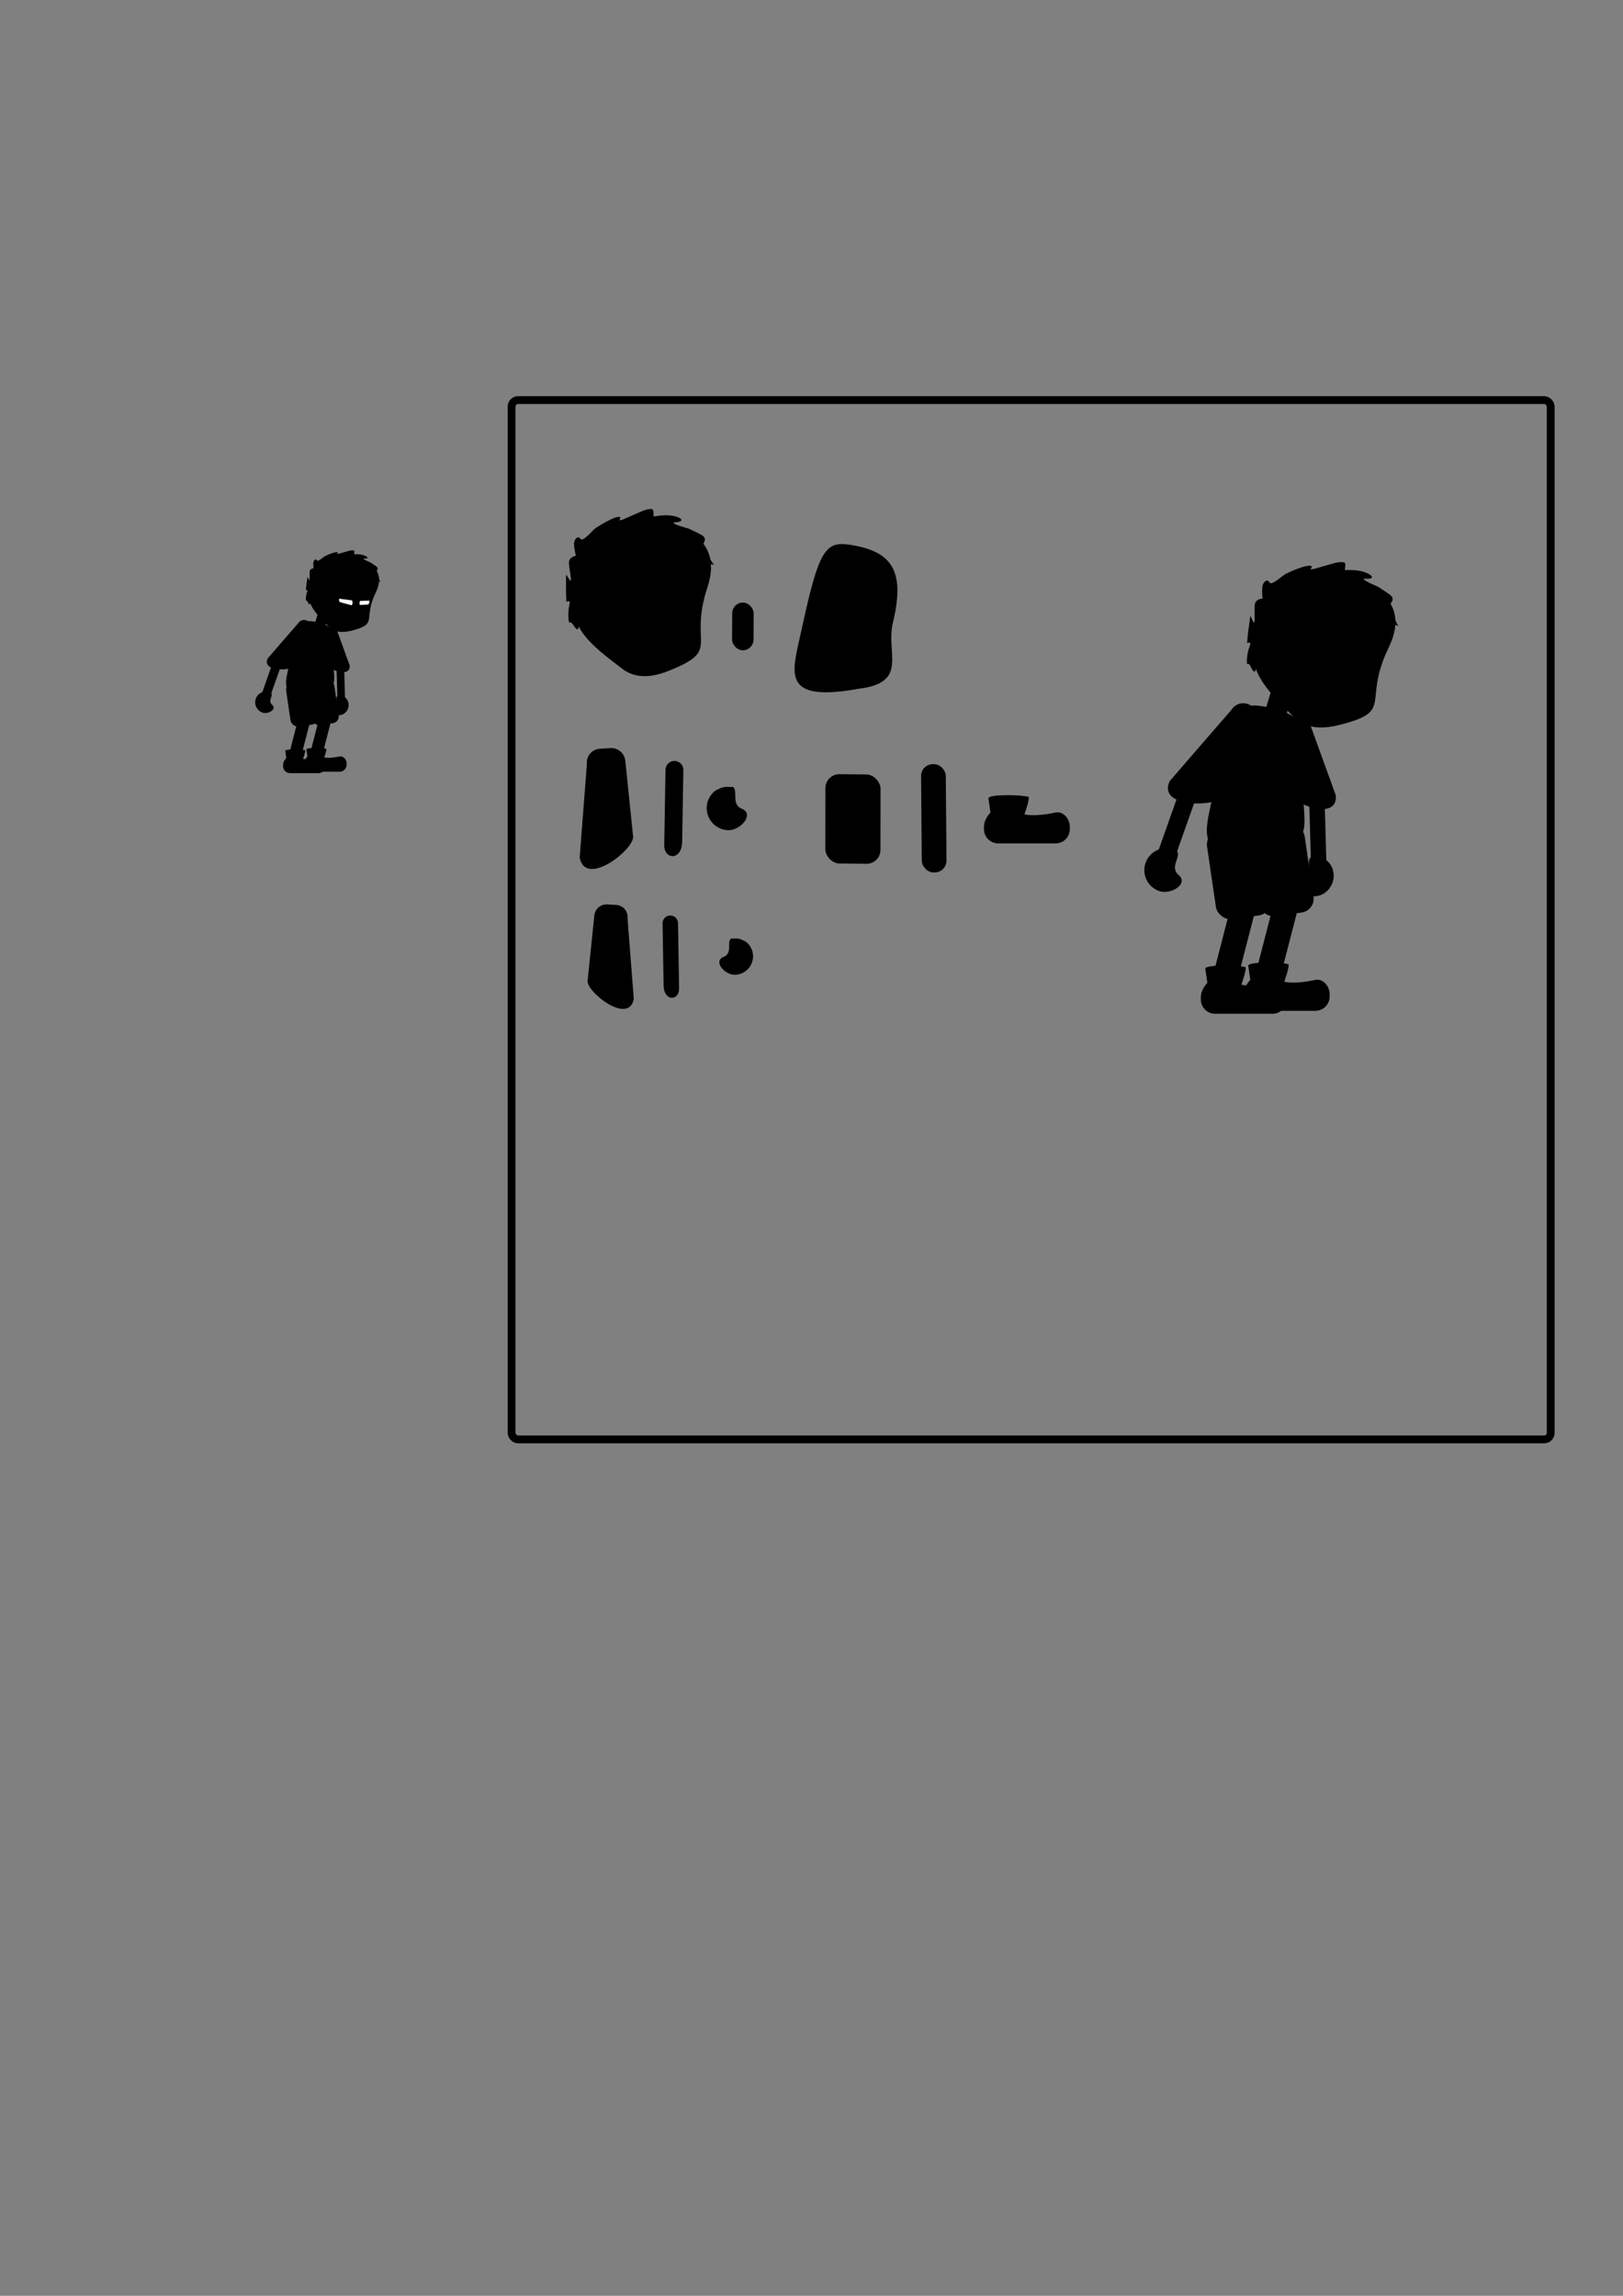 <?xml version="1.0" encoding="UTF-8" standalone="no"?>
<!-- Created with Inkscape (http://www.inkscape.org/) -->

<svg
   xmlns:dc="http://purl.org/dc/elements/1.1/"
   xmlns:cc="http://creativecommons.org/ns#"
   xmlns:rdf="http://www.w3.org/1999/02/22-rdf-syntax-ns#"
   xmlns:svg="http://www.w3.org/2000/svg"
   xmlns="http://www.w3.org/2000/svg"
   xmlns:sodipodi="http://sodipodi.sourceforge.net/DTD/sodipodi-0.dtd"
   xmlns:inkscape="http://www.inkscape.org/namespaces/inkscape"
   width="210mm"
   height="297mm"
   viewBox="0 0 210 297"
   version="1.1"
   id="svg8"
   inkscape:version="0.92.4 (5da689c313, 2019-01-14)"
   sodipodi:docname="player.svg">
  <rect x="0" y="0" width="210" height="297" fill="#808080" stroke="none"/>
  <defs
     id="defs2" />
  <sodipodi:namedview
     id="base"
     pagecolor="#ffffff"
     bordercolor="#666666"
     borderopacity="1.0"
     inkscape:pageopacity="0.0"
     inkscape:pageshadow="2"
     inkscape:zoom="0.49497475"
     inkscape:cx="1268.653"
     inkscape:cy="642.49078"
     inkscape:document-units="mm"
     inkscape:current-layer="layer1"
     showgrid="false"
     inkscape:snap-global="false"
     inkscape:window-width="2560"
     inkscape:window-height="1387"
     inkscape:window-x="-8"
     inkscape:window-y="-8"
     inkscape:window-maximized="1" />
  <g
     inkscape:label="Layer 1"
     inkscape:groupmode="layer"
     id="layer1">
    <path
       style="fill:#000000;fill-opacity:1;stroke:none;stroke-width:1.329;stroke-miterlimit:4;stroke-dasharray:none;stroke-opacity:0.819"
       d="m 110.531,70.571 c -3.378,-0.618 -4.345,-0.2 -6.389,8.972 l -0.831,3.728 c -0.981,4.403 -1.441,7.498 7.807,5.828 6.673,-0.813 3.305,-4.801 4.495,-8.861 1.345,-6.003 0.093,-8.721 -5.082,-9.667 z"
       id="body"
       inkscape:connector-curvature="0"
       sodipodi:nodetypes="cssccsc"
       inkscape:label="body"
       inkscape:export-xdpi="96"
       inkscape:export-ydpi="96" />
    <rect
       style="fill:#000000;fill-opacity:1;stroke:none;stroke-width:0.725;stroke-miterlimit:4;stroke-dasharray:none;stroke-opacity:0.819"
       id="leg_upper"
       width="7.133"
       height="11.555"
       x="106.9"
       y="98.958"
       ry="1.82"
       inkscape:transform-center-x="-0.071906046"
       inkscape:transform-center-y="4.3081942"
       transform="matrix(1,0.011,-0.001,1,0,0)"
       inkscape:label="leg_upper"
       inkscape:export-xdpi="96"
       inkscape:export-ydpi="96" />
    <rect
       ry="1.522"
       y="99.853"
       x="118.344"
       height="14.006"
       width="3.197"
       id="leg_lower"
       style="fill:#000000;fill-opacity:1;stroke:none;stroke-width:0.806;stroke-miterlimit:4;stroke-dasharray:none;stroke-opacity:0.819"
       transform="rotate(-0.474)"
       inkscape:label="leg_lower"
       inkscape:export-xdpi="96"
       inkscape:export-ydpi="96" />
    <path
       style="fill:#000000;fill-opacity:1;stroke:none;stroke-width:1.013;stroke-miterlimit:4;stroke-dasharray:none;stroke-opacity:0.819"
       d="m 128.159,105.114 c 0,0 -0.843,0.822 -0.843,1.843 v 0.308 c 0,1.021 0.822,1.843 1.843,1.843 h 7.419 c 1.021,0 1.843,-0.822 1.843,-1.843 v -0.308 c 0,-1.021 -0.844,-2.056 -1.843,-1.843 -2.873,0.611 -4.024,0.227 -4.024,0.227 0,0 0.658,-1.82 0.551,-2.25 -0.953,-0.295 -5.11,-0.35 -5.218,0.163 z"
       id="foot"
       inkscape:connector-curvature="0"
       sodipodi:nodetypes="cssssssscccc"
       inkscape:label="foot"
       inkscape:export-xdpi="96"
       inkscape:export-ydpi="96" />
    <g
       id="head"
       transform="matrix(2.009,-0.271,0.271,2.009,-148.978,-107.064)"
       inkscape:label="head"
       inkscape:export-xdpi="96"
       inkscape:export-ydpi="96">
      <g
         transform="matrix(0.533,0,0,0.533,53.344,50.265)"
         id="g4542">
        <path
           style="fill:#000000;fill-opacity:1;stroke:none;stroke-width:1.89;stroke-miterlimit:4;stroke-dasharray:none;stroke-opacity:0.819"
           d="m 337.285,356.698 c -17.435,0.126 -32.429,20.083 -28.972,39.508 1.716,9.641 11.104,18.108 17.86,25 6.855,6.994 16.606,4.859 21.34,3.649 24.451,-6.251 9.718,-10.077 21.773,-34.836 12.055,-24.759 -14.566,-33.447 -32,-33.321 z"
           id="path4518"
           inkscape:connector-curvature="0"
           sodipodi:nodetypes="zssszz"
           transform="scale(0.265)" />
      </g>
      <path
         inkscape:connector-curvature="0"
         id="path4563"
         d="m 104.853,103.196 c 0.15,0.1 1.203,1.153 1.136,1.136 -0.067,-0.017 -0.251,-0.501 -0.251,-0.501 0,0 0.484,0.217 0.351,0.084 -0.134,-0.134 -0.518,-1.253 -0.484,-1.336 0.033,-0.084 0.351,-0.334 -0.05,-0.618 -0.401,-0.284 -0.752,-0.501 -0.752,-0.501 0,0 -1.303,-0.535 -0.752,-0.501 0.551,0.033 0.484,-0.2 -0.033,-0.401 -0.518,-0.2 -1.186,-0.15 -1.286,-0.15 -0.1,0 0.15,-0.484 -0.134,-0.501 -0.284,-0.017 -0.301,-0.017 -0.952,0.167 -0.651,0.184 -1.27,0.401 -1.102,0.217 0.167,-0.184 -0.1,-0.217 -0.568,-0.067 -0.468,0.15 -0.902,0.351 -1.086,0.451 -0.184,0.1 -0.885,0.768 -1.002,0.518 -0.117,-0.251 -0.418,-0.05 -0.451,0.301 -0.033,0.351 0.017,0.735 0.017,0.735 0,0 -0.351,0 -0.468,0.267 -0.117,0.267 0.067,1.62 -0.15,1.169 -0.217,-0.451 -0.134,-0.434 -0.234,0.184 -0.1,0.618 -0.134,1.219 -0.134,1.219 0,0 0.317,-0.167 0.15,0.234 -0.167,0.401 -0.217,1.203 -0.117,1.102 0.1,-0.1 0.267,0.317 0.267,0.317 0,0 0.234,0.451 0.267,-0.117 0.033,-0.568 -1.002,-2.339 1.537,-2.907 2.539,-0.568 4.527,-0.468 4.744,-0.468 0.217,0 1.537,-0.033 1.537,-0.033 z"
         style="fill:#000000;fill-opacity:1;stroke:none;stroke-width:0.265px;stroke-linecap:butt;stroke-linejoin:miter;stroke-opacity:1" />
    </g>
    <rect
       style="fill:#000000;fill-opacity:1;stroke:none;stroke-width:1.013;stroke-miterlimit:4;stroke-dasharray:none;stroke-opacity:0.819"
       id="neck"
       width="2.777"
       height="6.177"
       x="95.187"
       y="77.404"
       ry="1.389"
       transform="rotate(0.324)"
       inkscape:label="neck"
       inkscape:export-xdpi="96"
       inkscape:export-ydpi="96" />
    <path
       style="fill:#000000;fill-opacity:1;stroke:none;stroke-width:1.384;stroke-miterlimit:4;stroke-dasharray:none;stroke-opacity:0.819"
       d="m 87.284,98.438 c -0.64,-0.01 -1.164,0.496 -1.175,1.136 l -0.163,9.78 c 0,1.911 2.32,1.989 2.32,-0.515 l 0.153,-9.227 c 0.01,-0.64 -0.496,-1.164 -1.136,-1.175 z"
       id="arm_lower_left"
       inkscape:connector-curvature="0"
       inkscape:transform-center-x="-0.18613682"
       inkscape:transform-center-y="6.8459243"
       sodipodi:nodetypes="ccccccc"
       inkscape:label="arm_lower_left"
       inkscape:export-xdpi="96"
       inkscape:export-ydpi="96" />
    <path
       inkscape:transform-center-y="2.2960706"
       inkscape:transform-center-x="-0.83718527"
       style="fill:#000000;fill-opacity:1;stroke:none;stroke-width:0.279;stroke-miterlimit:4;stroke-dasharray:none;stroke-opacity:0.819"
       d="m 42.838,81.111 c 0.359,-0.12 0.709,0.101 0.784,0.496 l 1.619,4.47 c 0.153,1.607 -2.553,0.662 -2.697,0.01 l -0.694,-3.874 c -0.076,-0.395 0.152,-0.81 0.511,-0.931 z"
       id="path4597"
       inkscape:connector-curvature="0"
       sodipodi:nodetypes="ccccccc" />
    <rect
       transform="matrix(0.991,-0.135,0.145,0.989,0,0)"
       inkscape:transform-center-y="2.0974915"
       inkscape:transform-center-x="-0.34588467"
       ry="0.898"
       y="92.679"
       x="23.67"
       height="5.701"
       width="3.519"
       id="rect4601"
       style="fill:#000000;fill-opacity:1;stroke:none;stroke-width:0.358;stroke-miterlimit:4;stroke-dasharray:none;stroke-opacity:0.819" />
    <rect
       transform="rotate(14.495)"
       style="fill:#000000;fill-opacity:1;stroke:none;stroke-width:0.397;stroke-miterlimit:4;stroke-dasharray:none;stroke-opacity:0.819"
       id="rect4603"
       width="1.577"
       height="6.91"
       x="60.636"
       y="80.026"
       ry="0.751" />
    <path
       sodipodi:nodetypes="cssssssscccc"
       inkscape:connector-curvature="0"
       id="path4605"
       d="m 37.045,98.051 c 0,0 -0.416,0.406 -0.416,0.91 v 0.152 c 0,0.504 0.406,0.909 0.91,0.909 h 3.66 c 0.504,0 0.91,-0.406 0.91,-0.909 v -0.152 c 0,-0.504 -0.417,-1.014 -0.91,-0.91 -1.417,0.301 -1.985,0.112 -1.985,0.112 0,0 0.325,-0.898 0.272,-1.11 -0.47,-0.146 -2.521,-0.172 -2.574,0.08 z"
       style="fill:#000000;fill-opacity:1;stroke:none;stroke-width:0.5;stroke-miterlimit:4;stroke-dasharray:none;stroke-opacity:0.819" />
    <rect
       style="fill:#000000;fill-opacity:1;stroke:none;stroke-width:0.358;stroke-miterlimit:4;stroke-dasharray:none;stroke-opacity:0.819"
       id="rect4607"
       width="3.519"
       height="5.701"
       x="26.409"
       y="92.862"
       ry="0.898"
       inkscape:transform-center-x="-0.34588467"
       inkscape:transform-center-y="2.0974915"
       transform="matrix(0.991,-0.135,0.145,0.989,0,0)" />
    <rect
       ry="0.751"
       y="79.157"
       x="63.242"
       height="6.91"
       width="1.577"
       id="rect4609"
       style="fill:#000000;fill-opacity:1;stroke:none;stroke-width:0.397;stroke-miterlimit:4;stroke-dasharray:none;stroke-opacity:0.819"
       transform="rotate(14.495)" />
    <path
       style="fill:#000000;fill-opacity:1;stroke:none;stroke-width:0.5;stroke-miterlimit:4;stroke-dasharray:none;stroke-opacity:0.819"
       d="m 39.785,97.862 c 0,0 -0.416,0.406 -0.416,0.91 v 0.152 c 0,0.504 0.406,0.909 0.91,0.909 h 3.66 c 0.504,0 0.91,-0.406 0.91,-0.909 v -0.152 c 0,-0.504 -0.417,-1.014 -0.91,-0.91 -1.417,0.301 -1.985,0.112 -1.985,0.112 0,0 0.325,-0.898 0.272,-1.11 -0.47,-0.146 -2.521,-0.172 -2.574,0.08 z"
       id="path4611"
       inkscape:connector-curvature="0"
       sodipodi:nodetypes="cssssssscccc" />
    <g
       transform="translate(-56.885,-28.703)"
       id="g4631">
      <g
         id="g4627"
         transform="matrix(0.533,0,0,0.533,53.344,50.265)">
        <path
           transform="scale(0.265)"
           sodipodi:nodetypes="zssszz"
           inkscape:connector-curvature="0"
           id="path4613"
           d="m 337.285,356.698 c -17.435,0.126 -32.429,20.083 -28.972,39.508 1.716,9.641 11.104,18.108 17.86,25 6.855,6.994 16.606,4.859 21.34,3.649 24.451,-6.251 9.718,-10.077 21.773,-34.836 12.055,-24.759 -14.566,-33.447 -32,-33.321 z"
           style="fill:#000000;fill-opacity:1;stroke:none;stroke-width:1.89;stroke-miterlimit:4;stroke-dasharray:none;stroke-opacity:0.819" />
        <ellipse
           transform="matrix(0.925,-0.379,0.203,0.979,0,0)"
           ry="1.151"
           rx="1.273"
           cy="136.231"
           cx="72.94"
           id="ellipse4615"
           style="fill:#ffffff;fill-opacity:1;stroke:none;stroke-width:0.336;stroke-miterlimit:4;stroke-dasharray:none;stroke-opacity:0.819" />
        <ellipse
           transform="matrix(0.944,0.33,-0.174,0.985,0,0)"
           style="fill:#ffffff;fill-opacity:1;stroke:none;stroke-width:0.435;stroke-miterlimit:4;stroke-dasharray:none;stroke-opacity:0.819"
           id="ellipse4617"
           cx="108.968"
           cy="70.573"
           rx="1.716"
           ry="1.429" />
        <path
           inkscape:connector-curvature="0"
           id="path4619"
           d="m 93.127,105.428 c -1.822,-0.296 -6.274,-0.835 -6.274,-0.835 0,0 4.388,-1.77 4.457,-1.767 0.069,0.002 2.031,2.164 2.031,2.164 z"
           style="fill:#000000;fill-opacity:1;stroke:none;stroke-width:0.265px;stroke-linecap:butt;stroke-linejoin:miter;stroke-opacity:1" />
        <path
           inkscape:connector-curvature="0"
           id="path4621"
           d="m 92.96,105.428 c 0.114,0.025 3.62,-0.122 3.62,-0.122 l 0.11,-1.498 -3.308,-0.049 z"
           style="fill:#000000;fill-opacity:1;stroke:none;stroke-width:0.265px;stroke-linecap:butt;stroke-linejoin:miter;stroke-opacity:1" />
        <path
           sodipodi:nodetypes="ccccc"
           style="fill:#000000;fill-opacity:1;stroke:none;stroke-width:0.265px;stroke-linecap:butt;stroke-linejoin:miter;stroke-opacity:1"
           d="m 88.042,105.268 c 1.695,0.731 5.386,1.506 5.386,1.506 0,0 -1.847,1.521 -1.913,1.502 -0.066,-0.019 -3.728,-1.229 -3.728,-1.229 z"
           id="path4623"
           inkscape:connector-curvature="0" />
        <path
           sodipodi:nodetypes="ccccc"
           inkscape:connector-curvature="0"
           id="path4625"
           d="m 93.692,106.381 2.509,-0.1 -0.631,1.148 -2.258,-0.178 z"
           style="fill:#000000;fill-opacity:1;stroke:none;stroke-width:0.265px;stroke-linecap:butt;stroke-linejoin:miter;stroke-opacity:1" />
      </g>
      <path
         style="fill:#000000;fill-opacity:1;stroke:none;stroke-width:0.265px;stroke-linecap:butt;stroke-linejoin:miter;stroke-opacity:1"
         d="m 104.853,103.196 c 0.15,0.1 1.203,1.153 1.136,1.136 -0.067,-0.017 -0.251,-0.501 -0.251,-0.501 0,0 0.484,0.217 0.351,0.084 -0.134,-0.134 -0.518,-1.253 -0.484,-1.336 0.033,-0.084 0.351,-0.334 -0.05,-0.618 -0.401,-0.284 -0.752,-0.501 -0.752,-0.501 0,0 -1.303,-0.535 -0.752,-0.501 0.551,0.033 0.484,-0.2 -0.033,-0.401 -0.518,-0.2 -1.186,-0.15 -1.286,-0.15 -0.1,0 0.15,-0.484 -0.134,-0.501 -0.284,-0.017 -0.301,-0.017 -0.952,0.167 -0.651,0.184 -1.27,0.401 -1.102,0.217 0.167,-0.184 -0.1,-0.217 -0.568,-0.067 -0.468,0.15 -0.902,0.351 -1.086,0.451 -0.184,0.1 -0.885,0.768 -1.002,0.518 -0.117,-0.251 -0.418,-0.05 -0.451,0.301 -0.033,0.351 0.017,0.735 0.017,0.735 0,0 -0.351,0 -0.468,0.267 -0.117,0.267 0.067,1.62 -0.15,1.169 -0.217,-0.451 -0.134,-0.434 -0.234,0.184 -0.1,0.618 -0.134,1.219 -0.134,1.219 0,0 0.317,-0.167 0.15,0.234 -0.167,0.401 -0.217,1.203 -0.117,1.102 0.1,-0.1 0.267,0.317 0.267,0.317 0,0 0.234,0.451 0.267,-0.117 0.033,-0.568 -1.002,-2.339 1.537,-2.907 2.539,-0.568 4.527,-0.468 4.744,-0.468 0.217,0 1.537,-0.033 1.537,-0.033 z"
         id="path4629"
         inkscape:connector-curvature="0" />
    </g>
    <rect
       transform="rotate(17.09)"
       ry="0.685"
       y="62.733"
       x="62.643"
       height="3.047"
       width="1.37"
       id="rect4633"
       style="fill:#000000;fill-opacity:1;stroke:none;stroke-width:0.5;stroke-miterlimit:4;stroke-dasharray:none;stroke-opacity:0.819" />
    <path
       sodipodi:nodetypes="ccccccc"
       inkscape:connector-curvature="0"
       id="path4635"
       d="m 39.806,80.341 c -0.422,-0.263 -0.971,-0.134 -1.23,0.291 l -3.931,4.532 c -0.85,1.78 3.082,1.653 3.535,0.959 l 2.476,-4.177 c 0.259,-0.425 0.128,-0.978 -0.294,-1.242 z"
       style="fill:#000000;fill-opacity:1;stroke:none;stroke-width:0.358;stroke-miterlimit:4;stroke-dasharray:none;stroke-opacity:0.819" />
    <path
       inkscape:transform-center-y="3.2438419"
       inkscape:transform-center-x="1.2643179"
       inkscape:connector-curvature="0"
       id="path4637"
       d="m 36.283,84.639 c -0.298,-0.105 -0.622,0.049 -0.728,0.347 l -1.61,4.55 c -0.379,0.141 -0.699,0.436 -0.844,0.848 -0.26,0.736 0.125,1.544 0.861,1.805 0.736,0.26 1.924,-0.451 1.245,-1.023 -0.586,-0.494 0.162,-1.164 -0.096,-1.506 l 1.519,-4.292 c 0.105,-0.298 -0.049,-0.622 -0.347,-0.728 z"
       style="fill:#000000;fill-opacity:1;stroke:none;stroke-width:0.683;stroke-miterlimit:4;stroke-dasharray:none;stroke-opacity:0.819" />
    <path
       style="fill:#000000;fill-opacity:1;stroke:none;stroke-width:0.603;stroke-miterlimit:4;stroke-dasharray:none;stroke-opacity:0.819"
       d="m 44.008,85.369 c 0.272,-0.018 0.498,0.197 0.506,0.483 l 0.124,4.364 c 0.274,0.217 0.458,0.554 0.47,0.948 0.02,0.706 -0.509,1.315 -1.182,1.359 -0.673,0.044 -1.46,-0.87 -0.753,-1.2 0.611,-0.285 0.174,-1.055 0.475,-1.289 l -0.117,-4.117 c -0.008,-0.286 0.204,-0.53 0.476,-0.548 z"
       id="path4639"
       inkscape:connector-curvature="0"
       inkscape:transform-center-x="0.0090428852"
       inkscape:transform-center-y="3.0610097" />
    <path
       sodipodi:nodetypes="cssccsc"
       inkscape:connector-curvature="0"
       id="path4641"
       d="m 40.821,80.441 c -1.666,-0.305 -2.144,-0.099 -3.152,4.427 l -0.41,1.839 c -0.484,2.172 -0.711,3.699 3.852,2.875 3.292,-0.401 1.63,-2.369 2.218,-4.372 0.663,-2.962 0.046,-4.303 -2.507,-4.77 z"
       style="fill:#000000;fill-opacity:1;stroke:none;stroke-width:0.656;stroke-miterlimit:4;stroke-dasharray:none;stroke-opacity:0.819" />
    <path
       sodipodi:nodetypes="ccccccc"
       inkscape:connector-curvature="0"
       id="arm_upper_left"
       d="m 77.59,96.862 c -1.005,0.08 -1.742,0.953 -1.652,1.957 l -0.933,12.123 c 0.763,3.925 7.014,-1.028 6.914,-2.702 l -1.007,-9.792 c -0.09,-1.004 -0.972,-1.748 -1.977,-1.668 z"
       style="fill:#000000;fill-opacity:1;stroke:none;stroke-width:0.725;stroke-miterlimit:4;stroke-dasharray:none;stroke-opacity:0.819"
       inkscape:label="arm_upper_left"
       inkscape:export-xdpi="96"
       inkscape:export-ydpi="96" />
    <path
       inkscape:transform-center-y="6.8459126"
       inkscape:transform-center-x="-0.18613446"
       inkscape:connector-curvature="0"
       id="hand_left"
       d="m 92.515,102.314 c -0.638,0.515 -1.061,1.289 -1.076,2.173 -0.026,1.583 1.235,2.887 2.818,2.913 1.583,0.026 3.406,-2.106 1.734,-2.769 -1.444,-0.572 -0.439,-2.342 -1.156,-2.833 -0.975,0.054 -1.022,-0.21 -2.32,0.515 z"
       style="fill:#000000;fill-opacity:1;stroke:none;stroke-width:1.384;stroke-miterlimit:4;stroke-dasharray:none;stroke-opacity:0.819"
       sodipodi:nodetypes="cccccc"
       inkscape:label="hand_left"
       inkscape:export-xdpi="96"
       inkscape:export-ydpi="96" />
    <path
       inkscape:label="hand_right"
       sodipodi:nodetypes="cccccc"
       style="fill:#000000;fill-opacity:1;stroke:none;stroke-width:1.158;stroke-miterlimit:4;stroke-dasharray:none;stroke-opacity:0.819"
       d="m 96.538,121.847 c 0.534,0.431 0.888,1.079 0.901,1.819 0.022,1.324 -1.034,2.416 -2.358,2.438 -1.324,0.022 -2.851,-1.763 -1.451,-2.317 1.209,-0.479 0.368,-1.96 0.967,-2.371 0.816,0.045 0.855,-0.175 1.942,0.431 z"
       id="hand_right"
       inkscape:connector-curvature="0"
       inkscape:transform-center-x="0.15577273"
       inkscape:transform-center-y="5.7295496"
       inkscape:export-xdpi="96"
       inkscape:export-ydpi="96" />
    <path
       inkscape:label="arm_lower_right"
       sodipodi:nodetypes="ccccccc"
       inkscape:transform-center-y="5.9174202"
       inkscape:transform-center-x="0.16088936"
       inkscape:connector-curvature="0"
       id="arm_lower_right"
       d="m 86.712,118.434 c 0.553,-0.008 1.006,0.429 1.015,0.982 l 0.141,8.454 c 0,1.651 -2.005,1.719 -2.005,-0.445 l -0.133,-7.976 c -0.008,-0.553 0.429,-1.006 0.982,-1.015 z"
       style="fill:#000000;fill-opacity:1;stroke:none;stroke-width:1.196;stroke-miterlimit:4;stroke-dasharray:none;stroke-opacity:0.819"
       inkscape:export-xdpi="96"
       inkscape:export-ydpi="96" />
    <path
       inkscape:label="arm_upper_right"
       style="fill:#000000;fill-opacity:1;stroke:none;stroke-width:0.626;stroke-miterlimit:4;stroke-dasharray:none;stroke-opacity:0.819"
       d="m 79.769,117.072 c 0.869,0.069 1.506,0.824 1.428,1.692 l 0.807,10.479 c -0.659,3.393 -6.063,-0.888 -5.976,-2.336 l 0.871,-8.464 c 0.078,-0.868 0.84,-1.511 1.709,-1.442 z"
       id="arm_upper_right"
       inkscape:connector-curvature="0"
       sodipodi:nodetypes="ccccccc"
       inkscape:export-xdpi="96"
       inkscape:export-ydpi="96" />
    <g
       id="pose"
       transform="matrix(2.027,0,0,2.027,81.132,-71.598)"
       inkscape:label="pose"
       inkscape:export-xdpi="96"
       inkscape:export-ydpi="96">
      <path
         sodipodi:nodetypes="ccccccc"
         inkscape:connector-curvature="0"
         id="path4721"
         d="m 42.838,81.111 c 0.359,-0.12 0.709,0.101 0.784,0.496 l 1.619,4.47 c 0.153,1.607 -2.553,0.662 -2.697,0.01 l -0.694,-3.874 c -0.076,-0.395 0.152,-0.81 0.511,-0.931 z"
         style="fill:#000000;fill-opacity:1;stroke:none;stroke-width:0.279;stroke-miterlimit:4;stroke-dasharray:none;stroke-opacity:0.819"
         inkscape:transform-center-x="-0.83718527"
         inkscape:transform-center-y="2.2960706" />
      <rect
         style="fill:#000000;fill-opacity:1;stroke:none;stroke-width:0.358;stroke-miterlimit:4;stroke-dasharray:none;stroke-opacity:0.819"
         id="rect4723"
         width="3.519"
         height="5.701"
         x="23.67"
         y="92.679"
         ry="0.898"
         inkscape:transform-center-x="-0.34588467"
         inkscape:transform-center-y="2.0974915"
         transform="matrix(0.991,-0.135,0.145,0.989,0,0)" />
      <rect
         ry="0.751"
         y="80.026"
         x="60.636"
         height="6.91"
         width="1.577"
         id="rect4725"
         style="fill:#000000;fill-opacity:1;stroke:none;stroke-width:0.397;stroke-miterlimit:4;stroke-dasharray:none;stroke-opacity:0.819"
         transform="rotate(14.495)" />
      <path
         style="fill:#000000;fill-opacity:1;stroke:none;stroke-width:0.5;stroke-miterlimit:4;stroke-dasharray:none;stroke-opacity:0.819"
         d="m 37.045,98.051 c 0,0 -0.416,0.406 -0.416,0.91 v 0.152 c 0,0.504 0.406,0.909 0.91,0.909 h 3.66 c 0.504,0 0.91,-0.406 0.91,-0.909 v -0.152 c 0,-0.504 -0.417,-1.014 -0.91,-0.91 -1.417,0.301 -1.985,0.112 -1.985,0.112 0,0 0.325,-0.898 0.272,-1.11 -0.47,-0.146 -2.521,-0.172 -2.574,0.08 z"
         id="path4727"
         inkscape:connector-curvature="0"
         sodipodi:nodetypes="cssssssscccc" />
      <rect
         transform="matrix(0.991,-0.135,0.145,0.989,0,0)"
         inkscape:transform-center-y="2.0974915"
         inkscape:transform-center-x="-0.34588467"
         ry="0.898"
         y="92.862"
         x="26.409"
         height="5.701"
         width="3.519"
         id="rect4729"
         style="fill:#000000;fill-opacity:1;stroke:none;stroke-width:0.358;stroke-miterlimit:4;stroke-dasharray:none;stroke-opacity:0.819" />
      <rect
         transform="rotate(14.495)"
         style="fill:#000000;fill-opacity:1;stroke:none;stroke-width:0.397;stroke-miterlimit:4;stroke-dasharray:none;stroke-opacity:0.819"
         id="rect4731"
         width="1.577"
         height="6.91"
         x="63.242"
         y="79.157"
         ry="0.751" />
      <path
         sodipodi:nodetypes="cssssssscccc"
         inkscape:connector-curvature="0"
         id="path4733"
         d="m 39.785,97.862 c 0,0 -0.416,0.406 -0.416,0.91 v 0.152 c 0,0.504 0.406,0.909 0.91,0.909 h 3.66 c 0.504,0 0.91,-0.406 0.91,-0.909 v -0.152 c 0,-0.504 -0.417,-1.014 -0.91,-0.91 -1.417,0.301 -1.985,0.112 -1.985,0.112 0,0 0.325,-0.898 0.272,-1.11 -0.47,-0.146 -2.521,-0.172 -2.574,0.08 z"
         style="fill:#000000;fill-opacity:1;stroke:none;stroke-width:0.5;stroke-miterlimit:4;stroke-dasharray:none;stroke-opacity:0.819" />
      <g
         id="g4753"
         transform="translate(-56.885,-28.703)">
        <g
           transform="matrix(0.533,0,0,0.533,53.344,50.265)"
           id="g4749">
          <path
             style="fill:#000000;fill-opacity:1;stroke:none;stroke-width:1.89;stroke-miterlimit:4;stroke-dasharray:none;stroke-opacity:0.819"
             d="m 337.285,356.698 c -17.435,0.126 -32.429,20.083 -28.972,39.508 1.716,9.641 11.104,18.108 17.86,25 6.855,6.994 16.606,4.859 21.34,3.649 24.451,-6.251 9.718,-10.077 21.773,-34.836 12.055,-24.759 -14.566,-33.447 -32,-33.321 z"
             id="path4735"
             inkscape:connector-curvature="0"
             sodipodi:nodetypes="zssszz"
             transform="scale(0.265)" />
          <path
             style="fill:#000000;fill-opacity:1;stroke:none;stroke-width:0.265px;stroke-linecap:butt;stroke-linejoin:miter;stroke-opacity:1"
             d="m 93.127,105.428 c -1.822,-0.296 -6.274,-0.835 -6.274,-0.835 0,0 4.388,-1.77 4.457,-1.767 0.069,0.002 2.031,2.164 2.031,2.164 z"
             id="path4741"
             inkscape:connector-curvature="0" />
          <path
             style="fill:#000000;fill-opacity:1;stroke:none;stroke-width:0.265px;stroke-linecap:butt;stroke-linejoin:miter;stroke-opacity:1"
             d="m 92.96,105.428 c 0.114,0.025 3.62,-0.122 3.62,-0.122 l 0.11,-1.498 -3.308,-0.049 z"
             id="path4743"
             inkscape:connector-curvature="0" />
        </g>
        <path
           inkscape:connector-curvature="0"
           id="path4751"
           d="m 104.853,103.196 c 0.15,0.1 1.203,1.153 1.136,1.136 -0.067,-0.017 -0.251,-0.501 -0.251,-0.501 0,0 0.484,0.217 0.351,0.084 -0.134,-0.134 -0.518,-1.253 -0.484,-1.336 0.033,-0.084 0.351,-0.334 -0.05,-0.618 -0.401,-0.284 -0.752,-0.501 -0.752,-0.501 0,0 -1.303,-0.535 -0.752,-0.501 0.551,0.033 0.484,-0.2 -0.033,-0.401 -0.518,-0.2 -1.186,-0.15 -1.286,-0.15 -0.1,0 0.15,-0.484 -0.134,-0.501 -0.284,-0.017 -0.301,-0.017 -0.952,0.167 -0.651,0.184 -1.27,0.401 -1.102,0.217 0.167,-0.184 -0.1,-0.217 -0.568,-0.067 -0.468,0.15 -0.902,0.351 -1.086,0.451 -0.184,0.1 -0.885,0.768 -1.002,0.518 -0.117,-0.251 -0.418,-0.05 -0.451,0.301 -0.033,0.351 0.017,0.735 0.017,0.735 0,0 -0.351,0 -0.468,0.267 -0.117,0.267 0.067,1.62 -0.15,1.169 -0.217,-0.451 -0.134,-0.434 -0.234,0.184 -0.1,0.618 -0.134,1.219 -0.134,1.219 0,0 0.317,-0.167 0.15,0.234 -0.167,0.401 -0.217,1.203 -0.117,1.102 0.1,-0.1 0.267,0.317 0.267,0.317 0,0 0.234,0.451 0.267,-0.117 0.033,-0.568 -1.002,-2.339 1.537,-2.907 2.539,-0.568 4.527,-0.468 4.744,-0.468 0.217,0 1.537,-0.033 1.537,-0.033 z"
           style="fill:#000000;fill-opacity:1;stroke:none;stroke-width:0.265px;stroke-linecap:butt;stroke-linejoin:miter;stroke-opacity:1" />
      </g>
      <rect
         style="fill:#000000;fill-opacity:1;stroke:none;stroke-width:0.5;stroke-miterlimit:4;stroke-dasharray:none;stroke-opacity:0.819"
         id="rect4755"
         width="1.37"
         height="3.047"
         x="62.643"
         y="62.733"
         ry="0.685"
         transform="rotate(17.09)" />
      <path
         style="fill:#000000;fill-opacity:1;stroke:none;stroke-width:0.358;stroke-miterlimit:4;stroke-dasharray:none;stroke-opacity:0.819"
         d="m 39.806,80.341 c -0.422,-0.263 -0.971,-0.134 -1.23,0.291 l -3.931,4.532 c -0.85,1.78 3.082,1.653 3.535,0.959 l 2.476,-4.177 c 0.259,-0.425 0.128,-0.978 -0.294,-1.242 z"
         id="path4757"
         inkscape:connector-curvature="0"
         sodipodi:nodetypes="ccccccc" />
      <path
         style="fill:#000000;fill-opacity:1;stroke:none;stroke-width:0.683;stroke-miterlimit:4;stroke-dasharray:none;stroke-opacity:0.819"
         d="m 36.283,84.639 c -0.298,-0.105 -0.622,0.049 -0.728,0.347 l -1.61,4.55 c -0.379,0.141 -0.699,0.436 -0.844,0.848 -0.26,0.736 0.125,1.544 0.861,1.805 0.736,0.26 1.924,-0.451 1.245,-1.023 -0.586,-0.494 0.162,-1.164 -0.096,-1.506 l 1.519,-4.292 c 0.105,-0.298 -0.049,-0.622 -0.347,-0.728 z"
         id="path4759"
         inkscape:connector-curvature="0"
         inkscape:transform-center-x="1.2643179"
         inkscape:transform-center-y="3.2438419" />
      <path
         inkscape:transform-center-y="3.0610097"
         inkscape:transform-center-x="0.0090428852"
         inkscape:connector-curvature="0"
         id="path4761"
         d="m 44.008,85.369 c 0.272,-0.018 0.498,0.197 0.506,0.483 l 0.124,4.364 c 0.274,0.217 0.458,0.554 0.47,0.948 0.02,0.706 -0.509,1.315 -1.182,1.359 -0.673,0.044 -1.46,-0.87 -0.753,-1.2 0.611,-0.285 0.174,-1.055 0.475,-1.289 l -0.117,-4.117 c -0.008,-0.286 0.204,-0.53 0.476,-0.548 z"
         style="fill:#000000;fill-opacity:1;stroke:none;stroke-width:0.603;stroke-miterlimit:4;stroke-dasharray:none;stroke-opacity:0.819" />
      <path
         style="fill:#000000;fill-opacity:1;stroke:none;stroke-width:0.656;stroke-miterlimit:4;stroke-dasharray:none;stroke-opacity:0.819"
         d="m 40.821,80.441 c -1.666,-0.305 -2.144,-0.099 -3.152,4.427 l -0.41,1.839 c -0.484,2.172 -0.711,3.699 3.852,2.875 3.292,-0.401 1.63,-2.369 2.218,-4.372 0.663,-2.962 0.046,-4.303 -2.507,-4.77 z"
         id="path4763"
         inkscape:connector-curvature="0"
         sodipodi:nodetypes="cssccsc" />
    </g>
    <rect
       style="fill:none;fill-opacity:1;stroke:#000000;stroke-width:1.013;stroke-miterlimit:4;stroke-dasharray:none;stroke-opacity:1"
       id="rect4767"
       width="134.453"
       height="134.453"
       x="66.193"
       y="51.757"
       ry="0.846"
       inkscape:export-xdpi="96"
       inkscape:export-ydpi="96" />
  </g>
</svg>
